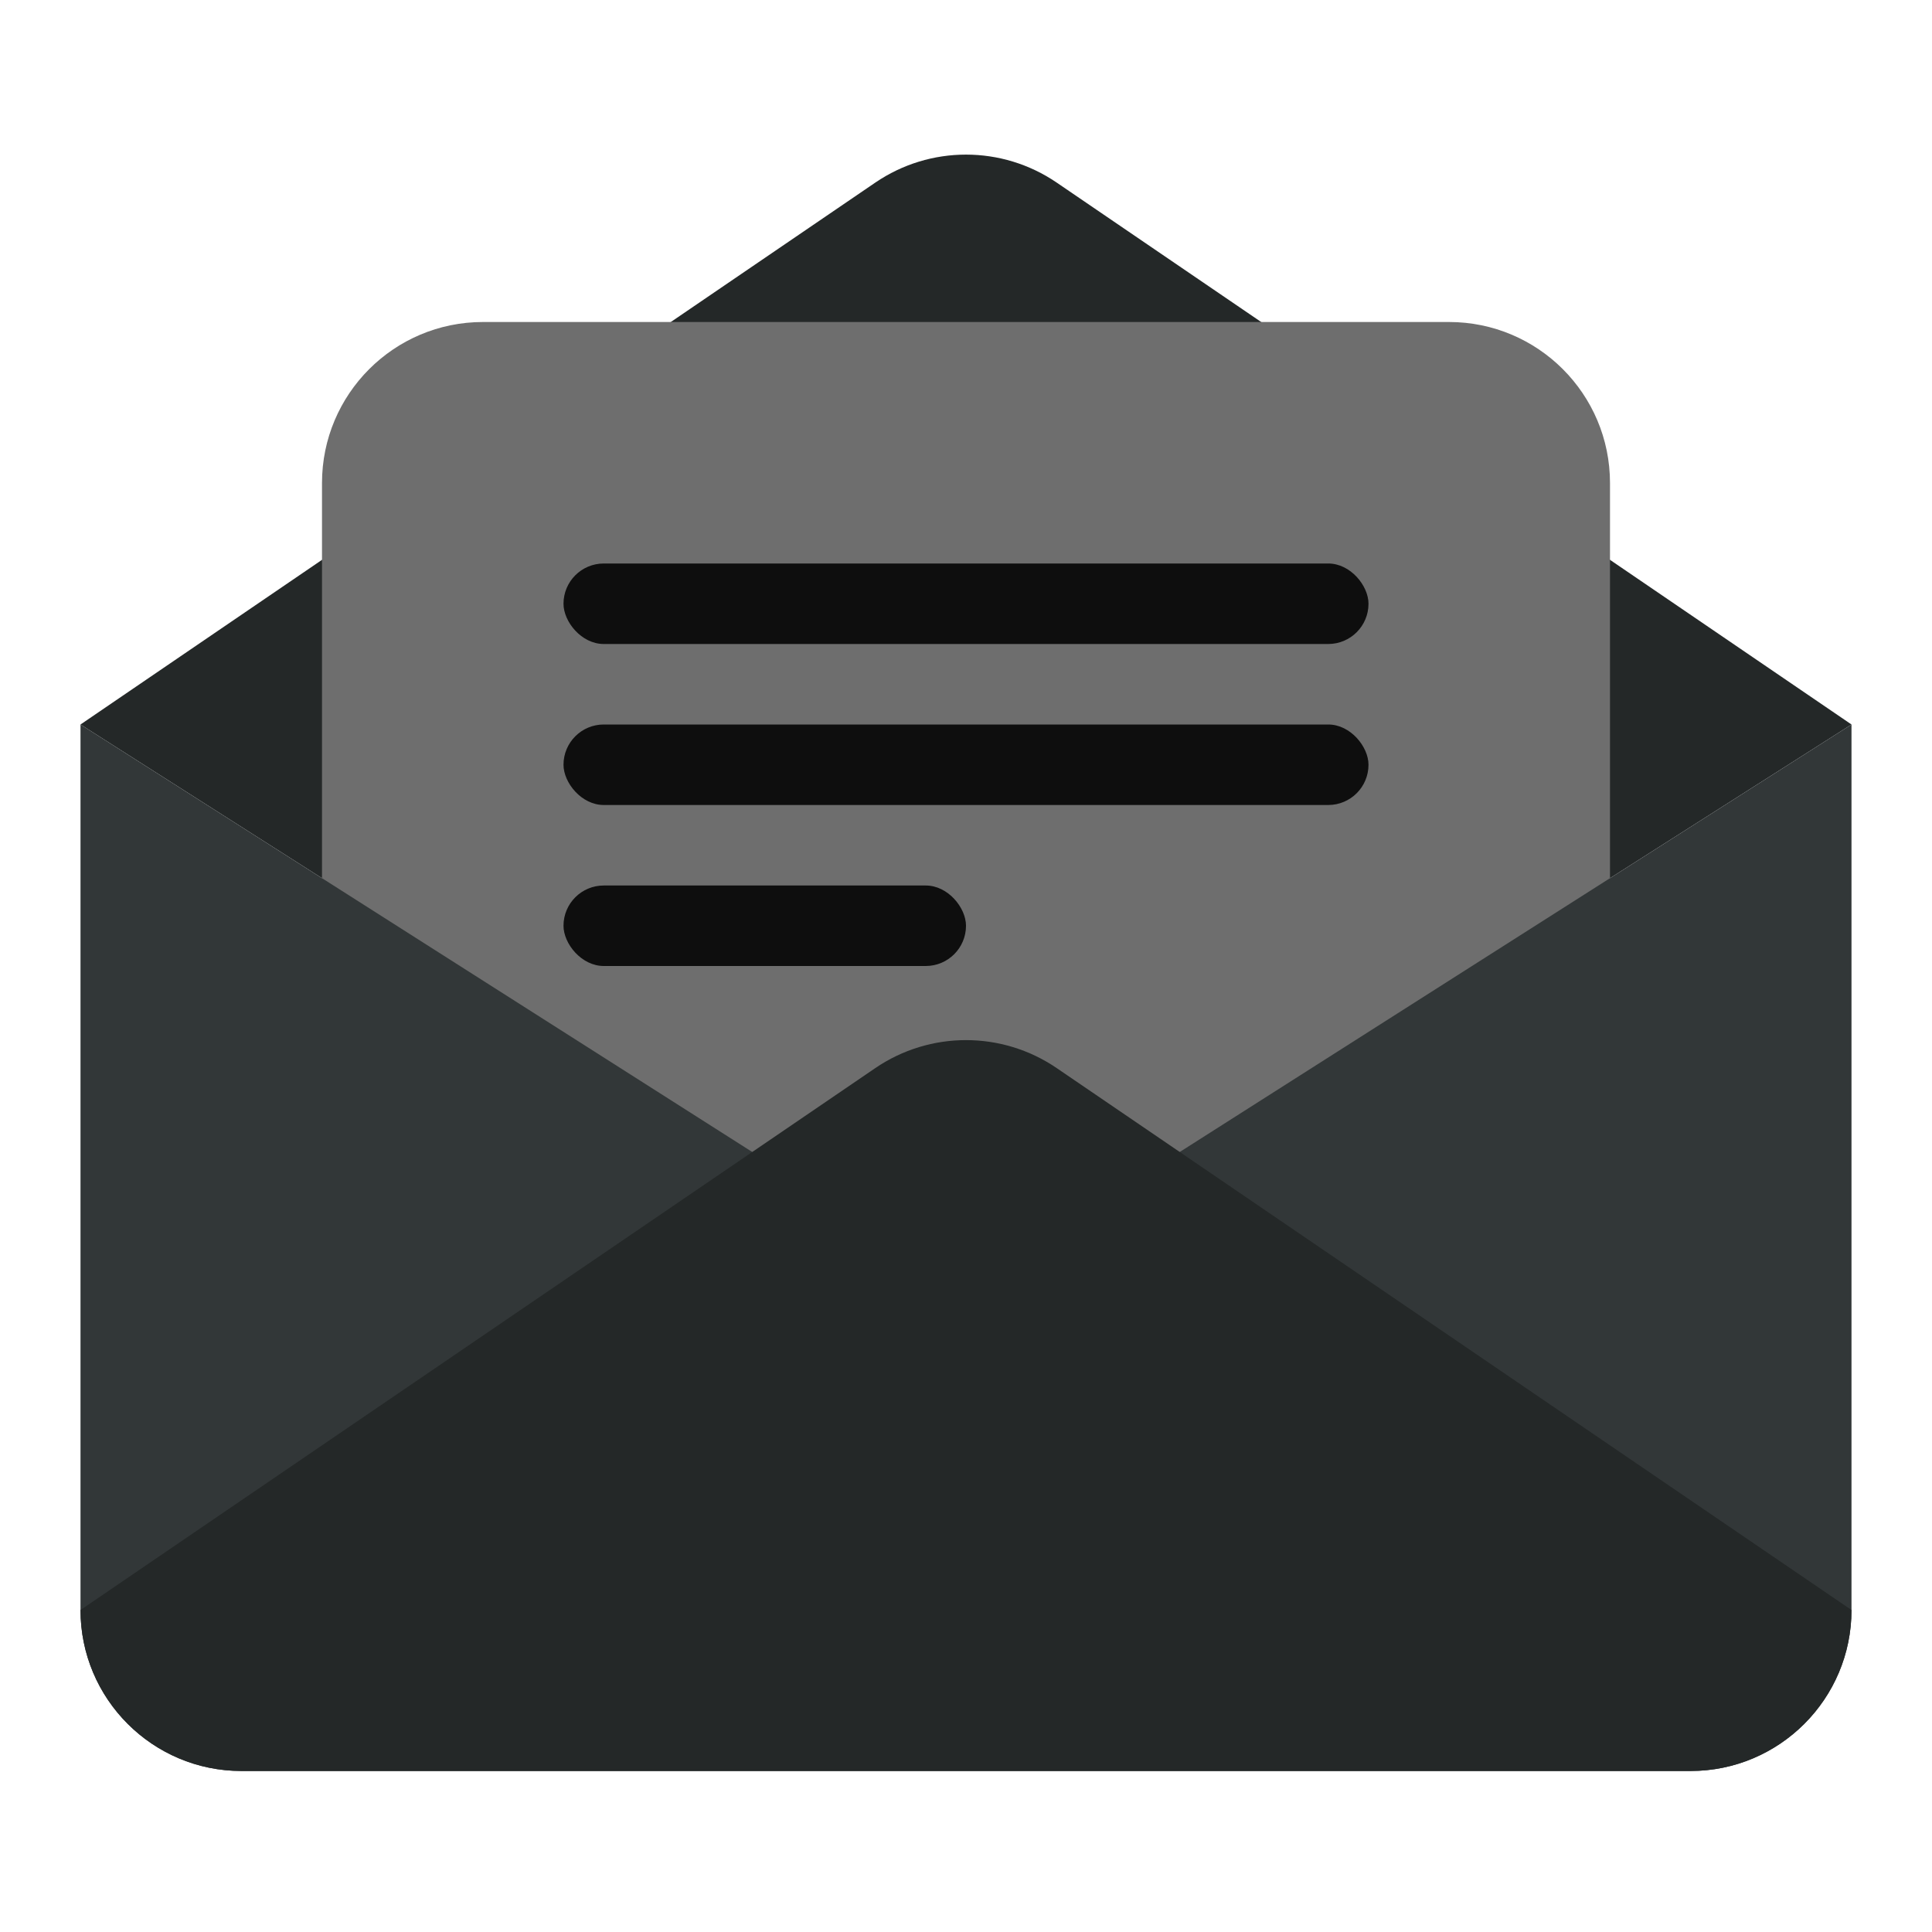 <svg width="96" height="96" viewBox="0 0 96 96" fill="none" xmlns="http://www.w3.org/2000/svg">
<path d="M43.493 9.073L4 36L48 64L92 36L52.507 9.073C49.788 7.219 46.212 7.219 43.493 9.073Z" fill="#242828"/>
<path d="M16 24V72H80V24C80 19.582 76.418 16 72 16H24C19.582 16 16 19.582 16 24Z" fill="#6E6E6E"/>
<rect x="28" y="28" width="40" height="4" rx="2" fill="#0E0E0E"/>
<rect x="28" y="36" width="40" height="4" rx="2" fill="#0E0E0E"/>
<rect x="28" y="44" width="20" height="4" rx="2" fill="#0E0E0E"/>
<path d="M4 80V36L48 64L92 36V80C92 84.418 88.418 88 84 88H12C7.582 88 4 84.418 4 80Z" fill="#323738"/>
<path d="M43.493 53.073L4 80C4 84.418 7.582 88 12 88H84C88.418 88 92 84.418 92 80L52.507 53.073C49.788 51.219 46.212 51.219 43.493 53.073Z" fill="#242828"/>
</svg>
